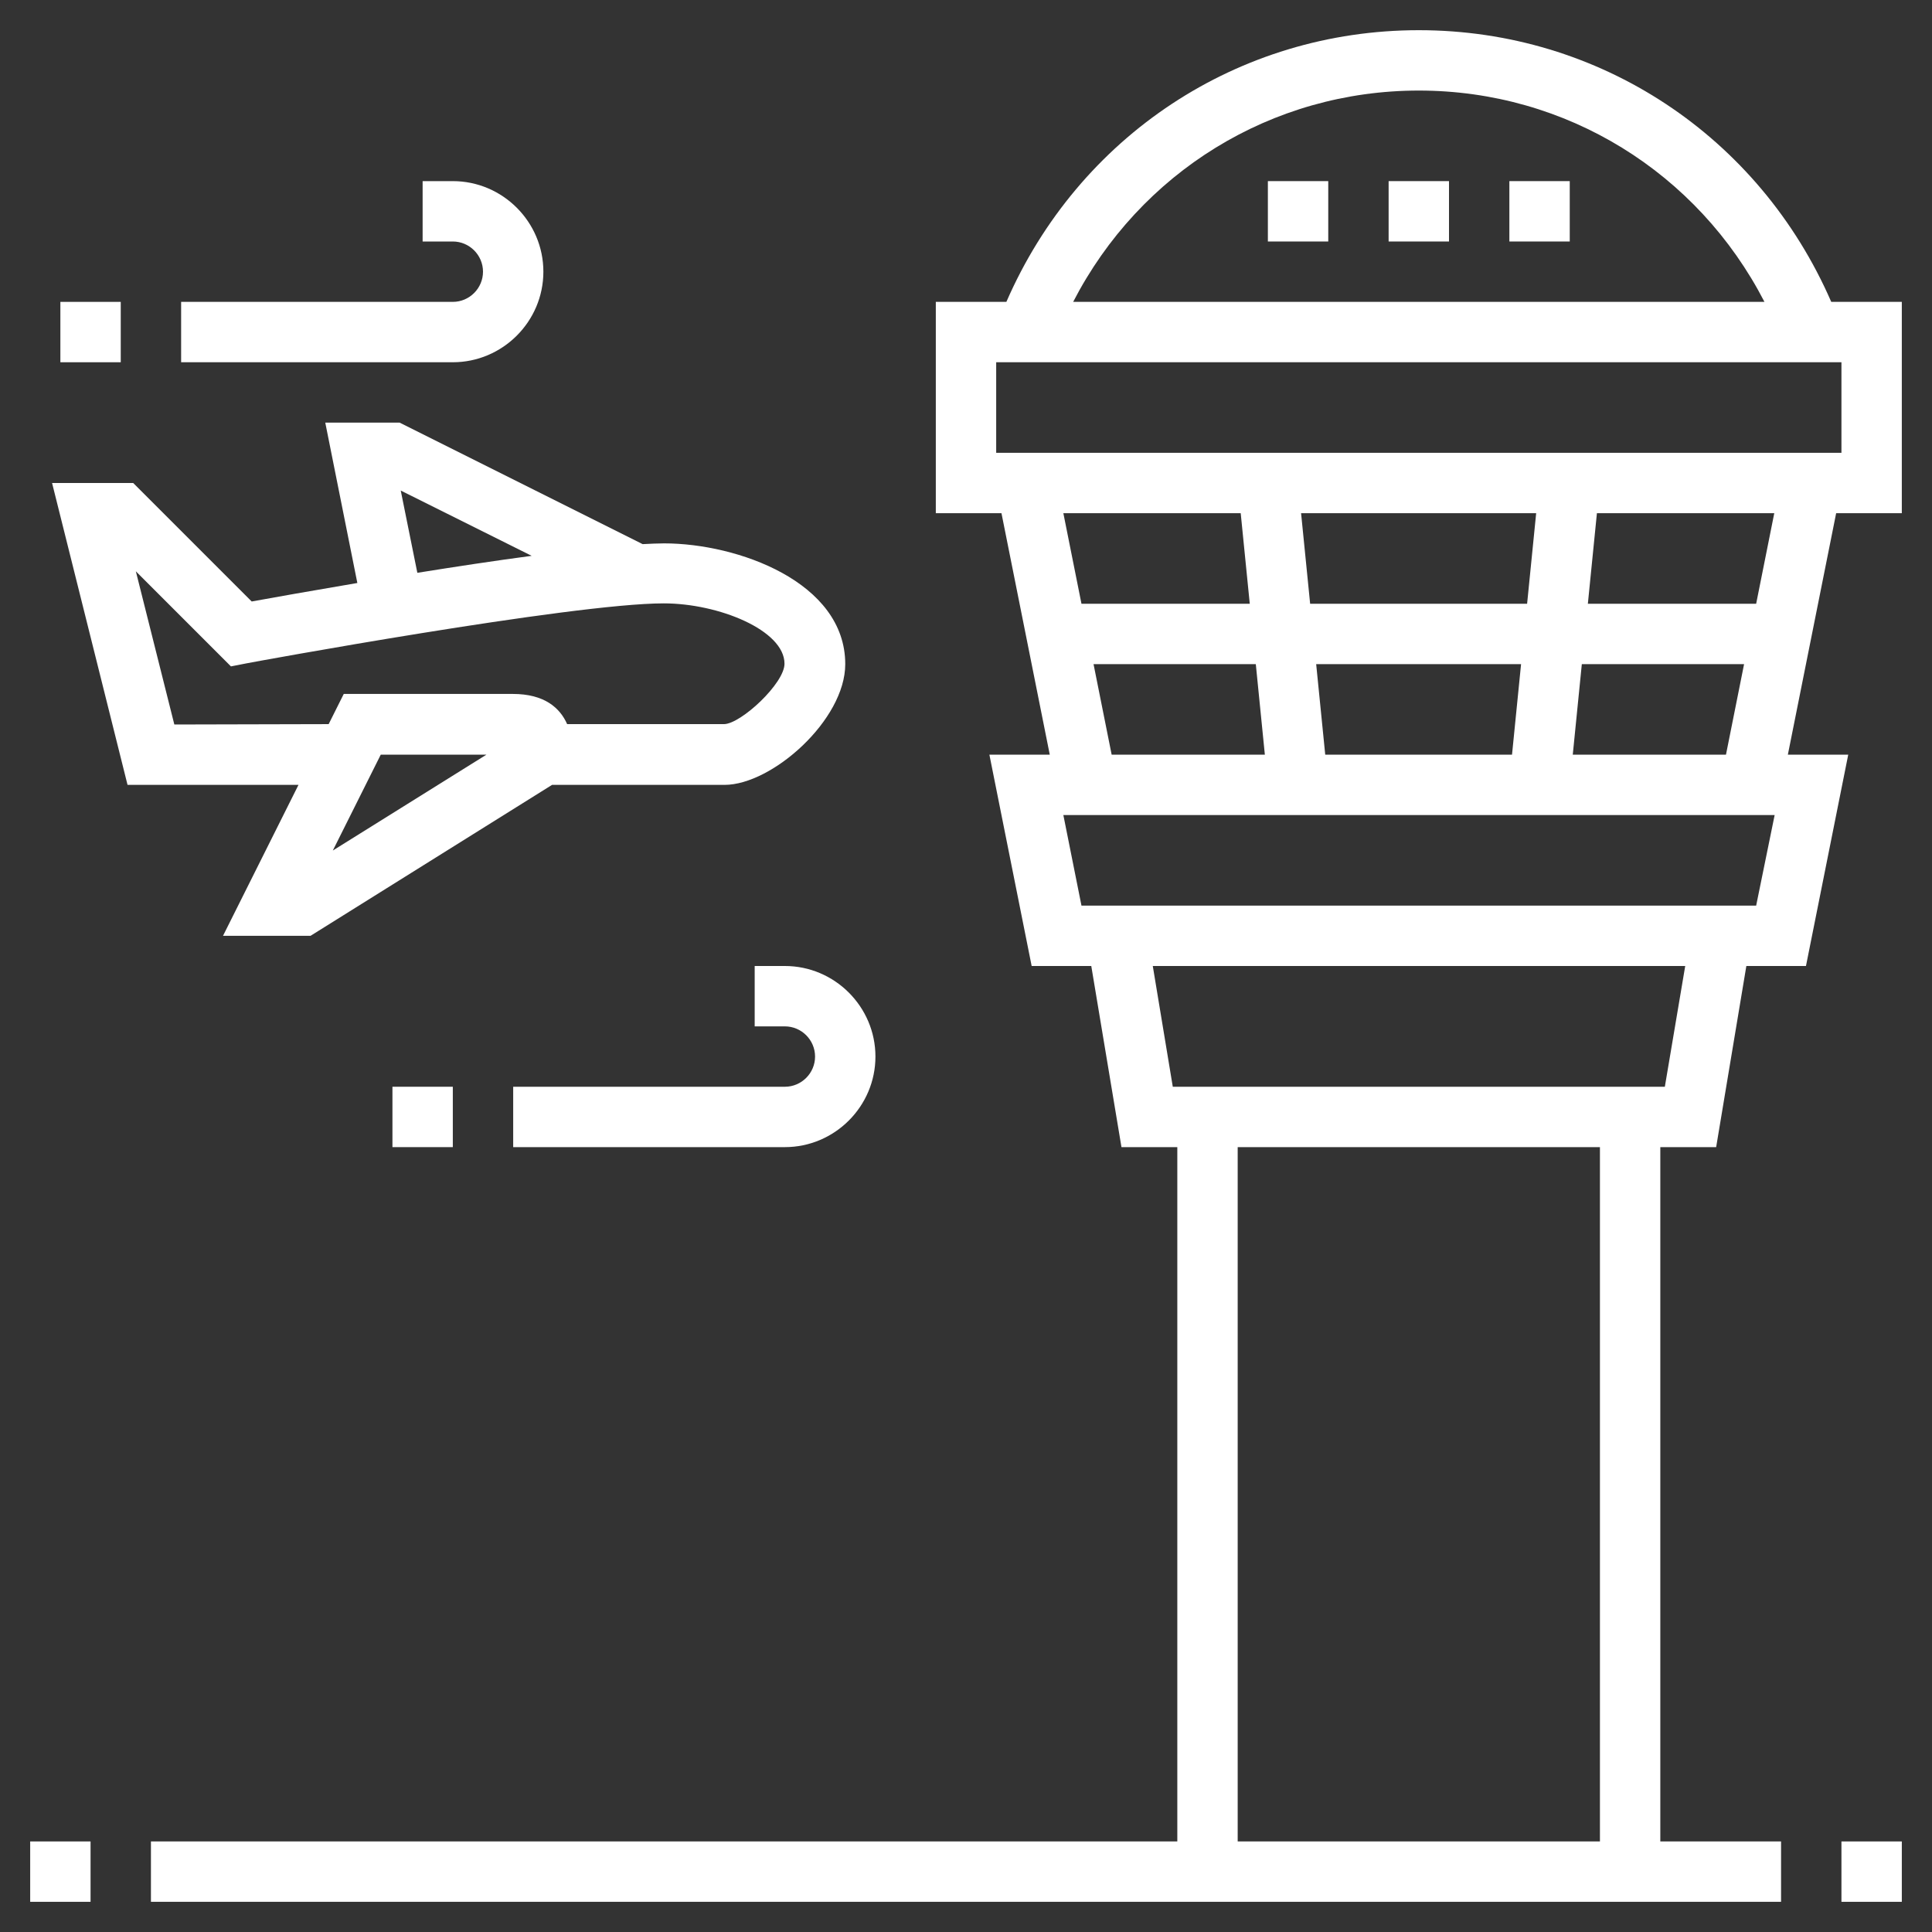 <?xml version="1.0" encoding="utf-8"?>
<!-- Generator: Adobe Illustrator 24.3.0, SVG Export Plug-In . SVG Version: 6.00 Build 0)  -->
<svg version="1.1" id="_x33_0_A_seat" xmlns="http://www.w3.org/2000/svg" xmlns:xlink="http://www.w3.org/1999/xlink" x="0px"
	 y="0px" viewBox="0 0 512 512" style="enable-background:new 0 0 512 512;" xml:space="preserve">
<rect x="0" y="0" width="512" height="512" fill="#333333" stroke="none"/>
<style type="text/css">
	.st0{fill:#FFFFFF;}
</style>
<path class="st0" d="M485.3,80C466.2,36.1,423.9,8,376,8s-90.2,28.1-109.3,72H248v56h17.4l12.8,64h-16l11.2,56h15.8l8,48H312v184H40
	v16h432v-16h-32V304h14.8l8-48h15.8l11.2-56h-16l12.8-64H504V80H485.3z M376,24c39.1,0,73.9,21.7,91.6,56H284.4
	C302.1,45.7,336.9,24,376,24L376,24z M351.2,200l-2.4-24h54.3l-2.4,24H351.2z M347.2,160l-2.4-24h62.3l-2.4,24H347.2z M328.8,136
	l2.4,24h-44.6l-4.8-24H328.8z M289.8,176h43l2.4,24h-40.6L289.8,176z M424,488h-96V304h96V488z M441.2,288H310.8l-5.3-32h141.1
	L441.2,288z M465.4,240H286.6l-4.8-24h188.5L465.4,240z M416.8,200l2.4-24h43l-4.8,24H416.8z M465.4,160h-44.6l2.4-24h47L465.4,160z
	 M488,120H264V96h224V120z"/>
<path class="st0" d="M488,488h16v16h-16V488z"/>
<path class="st0" d="M8,488h16v16H8V488z"/>
<path class="st0" d="M336,48h16v16h-16V48z"/>
<path class="st0" d="M368,48h16v16h-16V48z"/>
<path class="st0" d="M400,48h16v16h-16V48z"/>
<path class="st0" d="M59.1,248h23.2l64-40H192c12.6,0,32-17.2,32-32c0-21.8-28.6-32-48-32c-1.7,0-3.6,0.1-5.7,0.2L105.9,112H86.2
	l8.5,42.5c-12.3,2.1-22.6,3.9-28,4.9L35.3,128H13.8l20,80h45.3L59.1,248z M88.2,225.4l12.7-25.4h28L88.2,225.4z M106.2,130
	l34.7,17.3c-9.8,1.3-20.3,2.9-30.3,4.5L106.2,130z M46.2,192l-10.2-40.6l25.2,25.2l4.1-0.8c0.9-0.2,86.3-15.9,110.6-15.9
	c14.5,0,32,7.1,32,16c0,5.2-11.5,15.9-16,16h-41.6c-1.9-4.3-6-8-14.4-8H91.1l-4,8L46.2,192z"/>
<path class="st0" d="M104,288h16v16h-16V288z"/>
<path class="st0" d="M200,256v16h8c4.4,0,8,3.6,8,8s-3.6,8-8,8h-72v16h72c13.2,0,24-10.8,24-24s-10.8-24-24-24H200z"/>
<path class="st0" d="M16,80h16v16H16V80z"/>
<path class="st0" d="M144,72c0-13.2-10.8-24-24-24h-8v16h8c4.4,0,8,3.6,8,8s-3.6,8-8,8H48v16h72C133.2,96,144,85.2,144,72z"/>
</svg>
